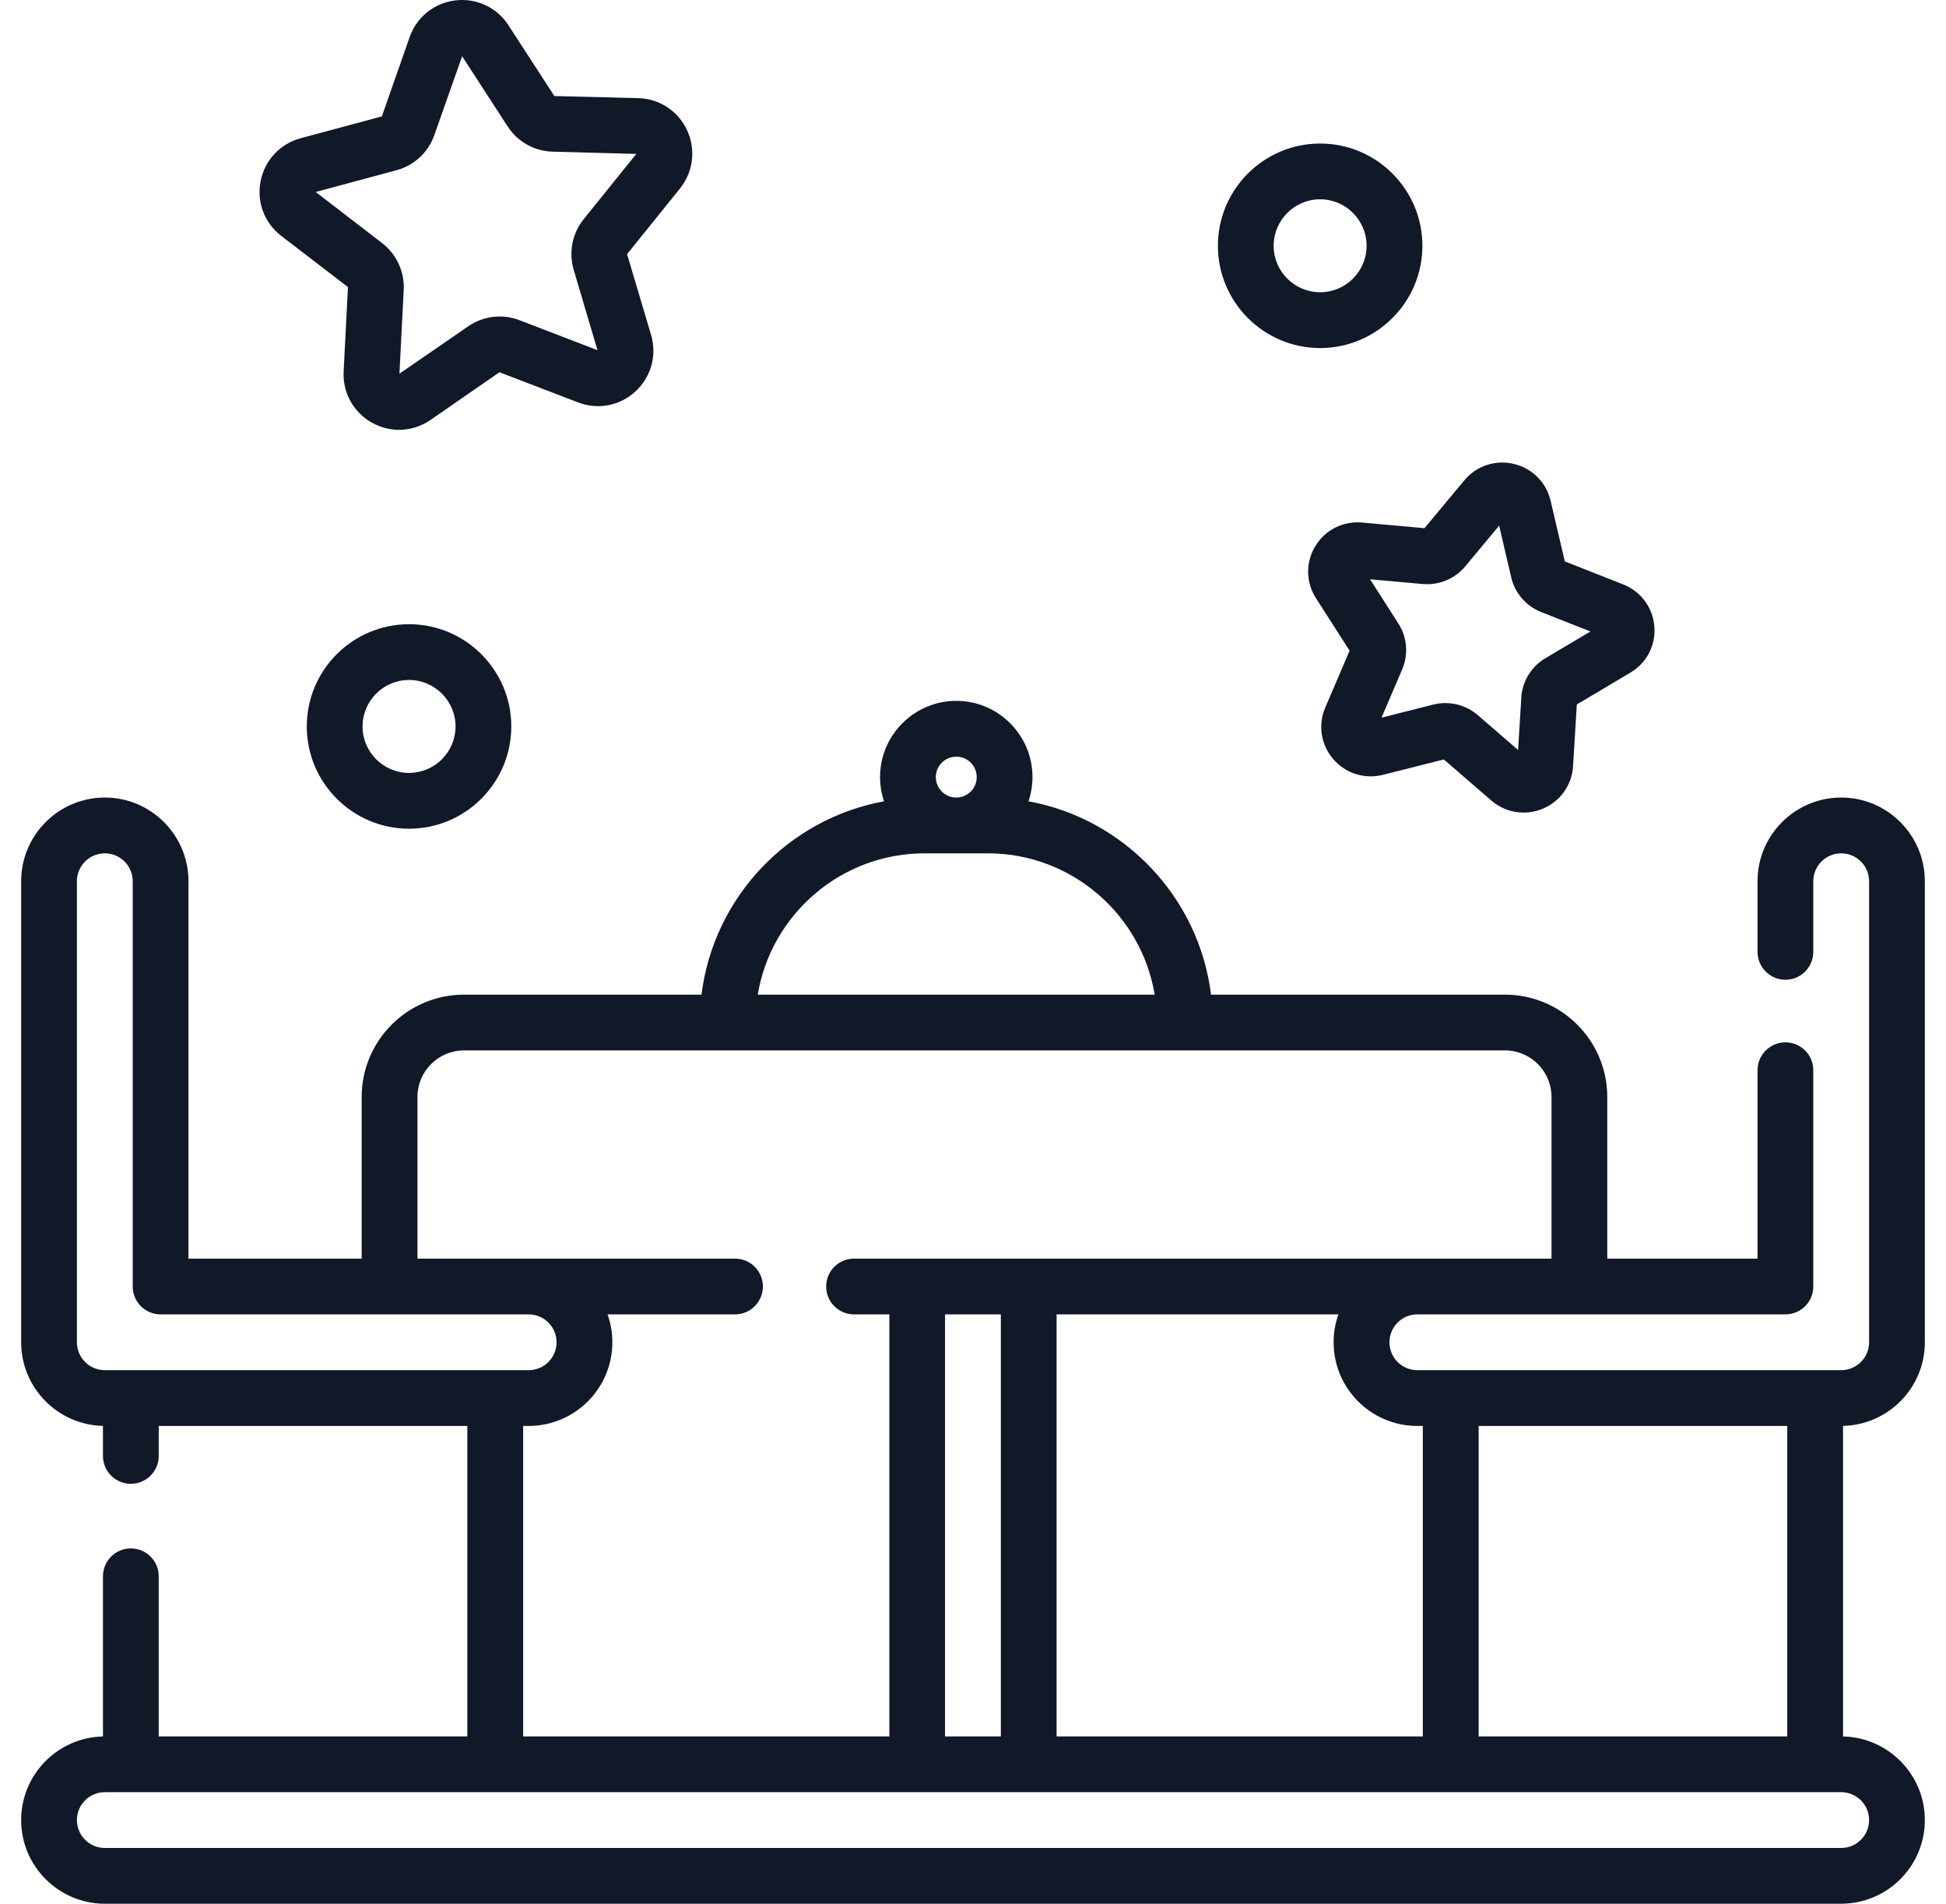 <svg width="46" height="45" viewBox="0 0 46 45" fill="none" xmlns="http://www.w3.org/2000/svg">
<path fill-rule="evenodd" clip-rule="evenodd" d="M8.225 6.786L6.648 5.576C6.249 5.269 6.062 4.772 6.161 4.279C6.259 3.786 6.621 3.399 7.105 3.268L9.027 2.751L9.684 0.875C9.852 0.4 10.266 0.069 10.765 0.009C11.264 -0.05 11.745 0.175 12.019 0.597V0.598L13.104 2.27L15.087 2.32C15.589 2.333 16.031 2.624 16.242 3.08C16.453 3.537 16.388 4.064 16.073 4.456L14.823 6.007L15.39 7.915C15.533 8.398 15.392 8.91 15.022 9.252C14.653 9.593 14.133 9.693 13.664 9.512L11.806 8.799L10.175 9.928C9.951 10.082 9.692 10.16 9.433 10.16C9.214 10.16 8.994 10.104 8.794 9.992C8.354 9.747 8.097 9.282 8.123 8.779L8.225 6.786ZM10.266 3.195C10.123 3.602 9.788 3.913 9.371 4.024L7.462 4.538L9.032 5.746C9.374 6.009 9.565 6.424 9.543 6.854L9.442 8.833L11.068 7.713C11.424 7.468 11.877 7.413 12.28 7.569L14.123 8.277L13.561 6.377C13.439 5.963 13.527 5.516 13.798 5.18L15.041 3.638L13.065 3.585C12.633 3.574 12.236 3.351 12 2.989L10.924 1.33L10.266 3.195Z" fill="#111827"/>
<path fill-rule="evenodd" clip-rule="evenodd" d="M31.107 14.14C30.866 13.763 30.86 13.291 31.092 12.909C31.324 12.526 31.746 12.312 32.196 12.352L33.673 12.485L34.614 11.354C34.9 11.011 35.348 10.863 35.784 10.966C36.219 11.069 36.553 11.403 36.654 11.838L36.989 13.27L38.368 13.814C38.787 13.979 39.07 14.36 39.106 14.807C39.142 15.253 38.925 15.672 38.539 15.9L37.273 16.652L37.184 18.114C37.156 18.558 36.884 18.942 36.472 19.115C36.325 19.177 36.169 19.208 36.016 19.208C35.739 19.208 35.468 19.11 35.25 18.921L34.129 17.951L32.692 18.315C32.257 18.425 31.805 18.282 31.513 17.941C31.223 17.601 31.151 17.136 31.326 16.727L31.902 15.38L31.107 14.14ZM34.635 13.389C34.389 13.683 34.014 13.839 33.631 13.805L32.386 13.693L33.054 14.737C33.263 15.062 33.297 15.468 33.145 15.822L32.657 16.964L33.877 16.655C33.973 16.631 34.069 16.619 34.165 16.619C34.444 16.619 34.718 16.718 34.933 16.905L35.885 17.728L35.961 16.489C35.985 16.104 36.197 15.757 36.529 15.56L37.595 14.927L36.432 14.468C36.074 14.327 35.809 14.02 35.722 13.646L35.437 12.426L34.635 13.389Z" fill="#111827"/>
<path fill-rule="evenodd" clip-rule="evenodd" d="M45.5 31.729V20.83C45.5 19.74 44.613 18.852 43.522 18.852C42.432 18.852 41.545 19.74 41.545 20.83V22.5C41.545 22.864 41.84 23.159 42.204 23.159C42.568 23.159 42.863 22.864 42.863 22.5V20.83C42.863 20.466 43.159 20.171 43.522 20.171C43.886 20.171 44.182 20.466 44.182 20.83V31.729C44.182 32.092 43.886 32.388 43.522 32.388H33.503C33.139 32.388 32.844 32.092 32.844 31.729C32.844 31.365 33.139 31.069 33.503 31.069H42.204C42.568 31.069 42.863 30.774 42.863 30.41V25.298C42.863 24.933 42.568 24.639 42.204 24.639C41.84 24.639 41.545 24.933 41.545 25.298V29.751H37.993V25.93C37.993 24.596 36.907 23.511 35.574 23.511H28.627C28.34 21.206 26.575 19.355 24.312 18.941C24.372 18.761 24.406 18.569 24.406 18.369C24.406 17.376 23.598 16.567 22.605 16.567C21.611 16.567 20.803 17.376 20.803 18.369C20.803 18.569 20.837 18.761 20.897 18.941C18.634 19.355 16.869 21.206 16.582 23.511H10.969C9.635 23.511 8.549 24.596 8.549 25.93V29.751H4.455V20.83C4.455 19.74 3.568 18.852 2.478 18.852C1.387 18.852 0.5 19.74 0.5 20.83V31.729C0.5 32.804 1.363 33.681 2.434 33.705V34.415C2.434 34.779 2.729 35.074 3.093 35.074C3.457 35.074 3.752 34.779 3.752 34.415V33.706H11.047V41.045H3.752V37.26C3.752 36.896 3.457 36.601 3.093 36.601C2.729 36.601 2.434 36.896 2.434 37.26V41.046C1.363 41.07 0.5 41.947 0.5 43.022C0.5 44.113 1.387 45 2.478 45H43.522C44.613 45 45.5 44.113 45.5 43.022C45.5 41.947 44.636 41.07 43.566 41.046V33.705C44.636 33.681 45.5 32.804 45.5 31.729ZM42.248 33.706V41.045H34.953V33.706H42.248ZM33.633 33.706H33.501C32.411 33.706 31.524 32.819 31.524 31.729C31.524 31.497 31.564 31.276 31.637 31.069H24.976V41.045H33.633V33.706ZM22.339 31.069H23.658V41.045H22.339V31.069ZM23.088 18.369C23.088 18.102 22.871 17.886 22.605 17.886C22.338 17.886 22.121 18.102 22.121 18.369C22.121 18.636 22.338 18.852 22.605 18.852C22.871 18.852 23.088 18.636 23.088 18.369ZM21.856 20.171H23.351C25.331 20.171 26.98 21.618 27.295 23.511H17.912C18.227 21.618 19.876 20.171 21.856 20.171ZM1.818 31.729C1.818 32.092 2.114 32.388 2.478 32.388H12.497C12.861 32.388 13.156 32.092 13.156 31.729C13.156 31.365 12.861 31.069 12.497 31.069H3.796C3.432 31.069 3.137 30.774 3.137 30.41V20.83C3.137 20.466 2.841 20.171 2.478 20.171C2.114 20.171 1.818 20.466 1.818 20.83V31.729ZM12.366 33.706H12.497C13.588 33.706 14.475 32.819 14.475 31.729C14.475 31.497 14.435 31.276 14.362 31.069H17.375C17.739 31.069 18.034 30.774 18.034 30.41C18.034 30.046 17.739 29.751 17.375 29.751H9.868V25.93C9.868 25.323 10.362 24.829 10.969 24.829H35.574C36.181 24.829 36.675 25.323 36.675 25.93V29.751H20.188C19.824 29.751 19.529 30.046 19.529 30.41C19.529 30.774 19.824 31.069 20.188 31.069H21.023V41.045H12.366V33.706ZM43.522 43.682C43.886 43.682 44.182 43.386 44.182 43.022C44.182 42.659 43.886 42.363 43.522 42.363H2.478C2.114 42.363 1.818 42.659 1.818 43.022C1.818 43.386 2.114 43.682 2.478 43.682H43.522Z" fill="#111827"/>
<path fill-rule="evenodd" clip-rule="evenodd" d="M7.252 17.172C7.252 15.839 8.336 14.755 9.669 14.755C11.002 14.755 12.086 15.839 12.086 17.172C12.086 18.504 11.002 19.589 9.669 19.589C8.336 19.589 7.252 18.504 7.252 17.172ZM8.57 17.172C8.57 17.777 9.063 18.27 9.669 18.27C10.275 18.27 10.768 17.777 10.768 17.172C10.768 16.566 10.275 16.073 9.669 16.073C9.063 16.073 8.57 16.566 8.57 17.172Z" fill="#111827"/>
<path fill-rule="evenodd" clip-rule="evenodd" d="M33.623 5.81C33.623 7.142 32.538 8.227 31.206 8.227C29.873 8.227 28.789 7.142 28.789 5.81C28.789 4.477 29.873 3.393 31.206 3.393C32.538 3.393 33.623 4.477 33.623 5.81ZM32.304 5.81C32.304 5.204 31.811 4.711 31.206 4.711C30.6 4.711 30.107 5.204 30.107 5.81C30.107 6.416 30.6 6.908 31.206 6.908C31.811 6.908 32.304 6.416 32.304 5.81Z" fill="#111827"/>
</svg>
